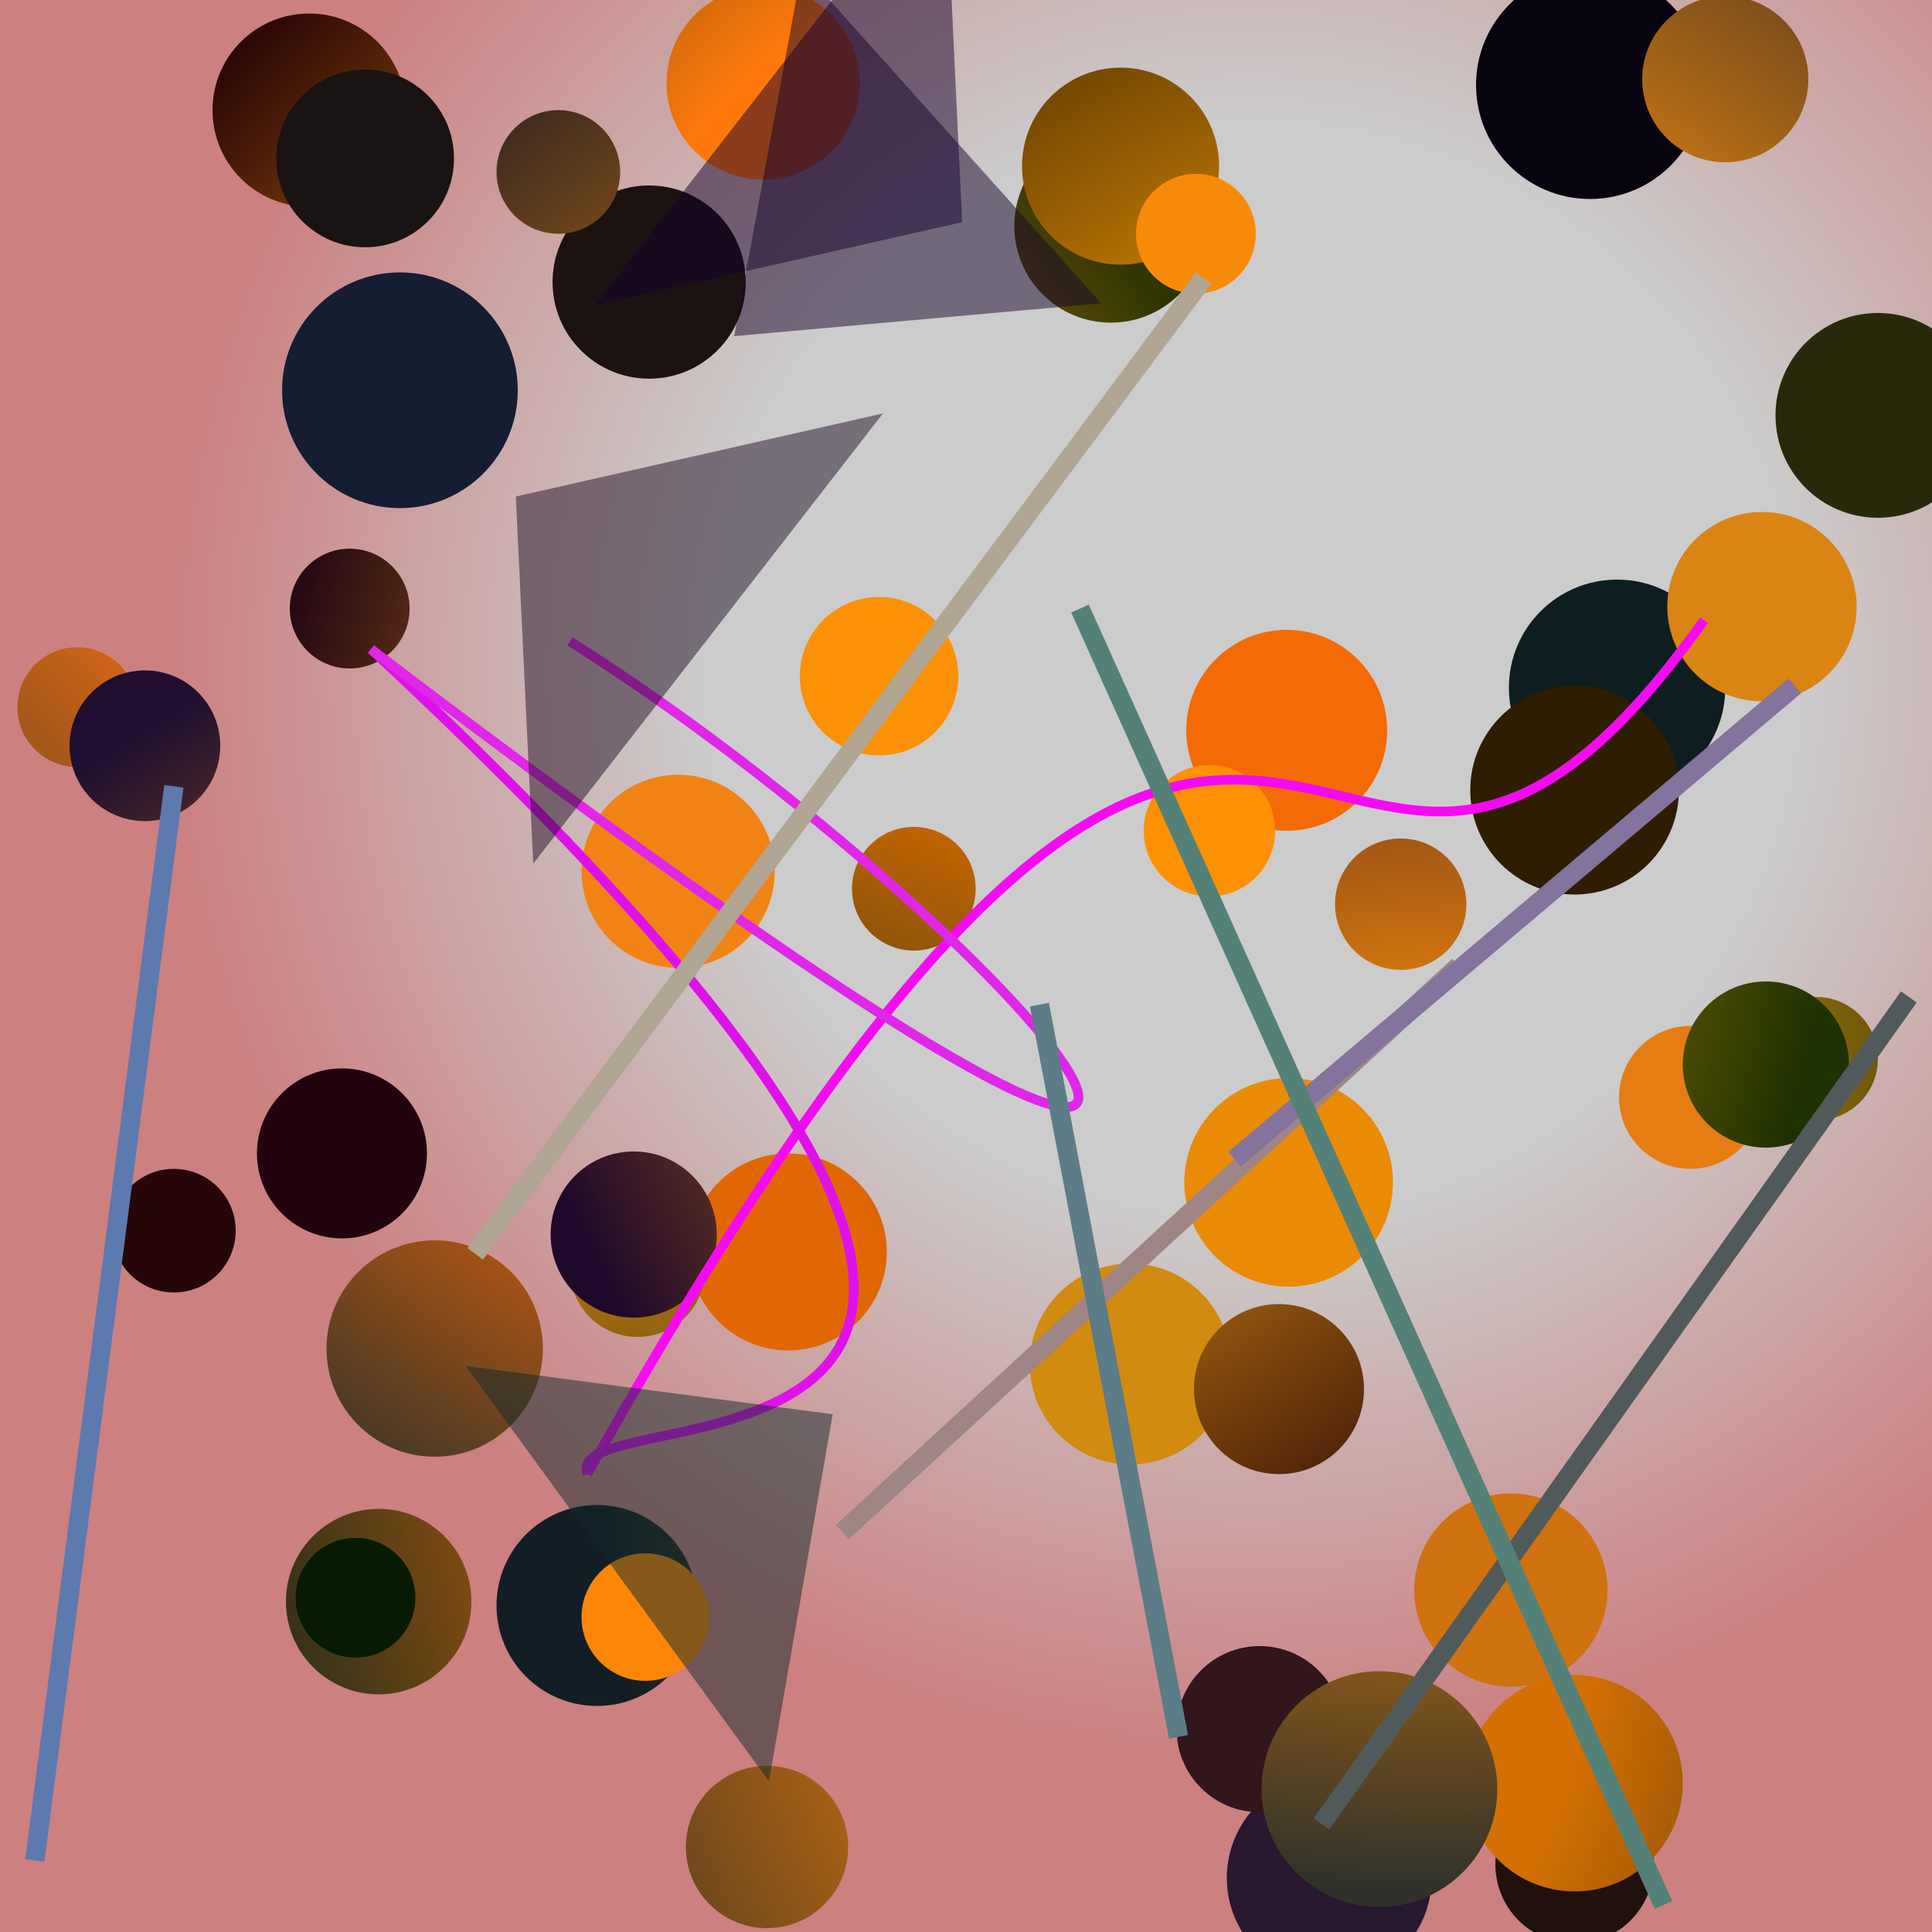 <?xml version="1.0" encoding="UTF-8"?>
<svg xmlns="http://www.w3.org/2000/svg" xmlns:xlink="http://www.w3.org/1999/xlink" width="500pt" height="500pt" viewBox="0 0 500 500" version="1.1">
<defs>
<radialGradient id="radial0" gradientUnits="userSpaceOnUse" cx="0.647" cy="0.348" fx="0.647" fy="0.348" r="0.6" gradientTransform="matrix(500,0,0,500,0,0)">
<stop offset="0.467" style="stop-color:rgb(80%,80%,80%);stop-opacity:1;"/>
<stop offset="0.933" style="stop-color:rgb(80%,50%,50%);stop-opacity:1;"/>
</radialGradient>
<radialGradient id="radial1" gradientUnits="userSpaceOnUse" cx="0.523" cy="0.417" fx="0.523" fy="0.417" r="0.6" gradientTransform="matrix(500,0,0,500,0,0)">
<stop offset="0.467" style="stop-color:rgb(96.7%,59.8%,8.2%);stop-opacity:1;"/>
<stop offset="0.933" style="stop-color:rgb(17%,2.6%,2.2%);stop-opacity:1;"/>
</radialGradient>
<radialGradient id="radial2" gradientUnits="userSpaceOnUse" cx="0.807" cy="0.744" fx="0.807" fy="0.744" r="0.6" gradientTransform="matrix(500,0,0,500,0,0)">
<stop offset="0.467" style="stop-color:rgb(88.2%,56.1%,4.9%);stop-opacity:1;"/>
<stop offset="0.933" style="stop-color:rgb(10.8%,6.9%,6.6%);stop-opacity:1;"/>
</radialGradient>
<radialGradient id="radial3" gradientUnits="userSpaceOnUse" cx="0.16" cy="0.481" fx="0.16" fy="0.481" r="0.6" gradientTransform="matrix(500,0,0,500,0,0)">
<stop offset="0.467" style="stop-color:rgb(95.7%,56.4%,7.3%);stop-opacity:1;"/>
<stop offset="0.933" style="stop-color:rgb(15.8%,19.5%,1.2%);stop-opacity:1;"/>
</radialGradient>
<radialGradient id="radial4" gradientUnits="userSpaceOnUse" cx="0.229" cy="0.427" fx="0.229" fy="0.427" r="0.6" gradientTransform="matrix(500,0,0,500,0,0)">
<stop offset="0.467" style="stop-color:rgb(98.7%,43.9%,7%);stop-opacity:1;"/>
<stop offset="0.933" style="stop-color:rgb(3%,1.5%,5.8%);stop-opacity:1;"/>
</radialGradient>
<radialGradient id="radial5" gradientUnits="userSpaceOnUse" cx="0.144" cy="0.829" fx="0.144" fy="0.829" r="0.6" gradientTransform="matrix(500,0,0,500,0,0)">
<stop offset="0.467" style="stop-color:rgb(83.4%,41.5%,6.9%);stop-opacity:1;"/>
<stop offset="0.933" style="stop-color:rgb(5.5%,11.6%,12.5%);stop-opacity:1;"/>
</radialGradient>
<radialGradient id="radial6" gradientUnits="userSpaceOnUse" cx="0.523" cy="0.321" fx="0.523" fy="0.321" r="0.6" gradientTransform="matrix(500,0,0,500,0,0)">
<stop offset="0.467" style="stop-color:rgb(95.6%,41.5%,1.5%);stop-opacity:1;"/>
<stop offset="0.933" style="stop-color:rgb(3.2%,7.3%,10.6%);stop-opacity:1;"/>
</radialGradient>
<radialGradient id="radial7" gradientUnits="userSpaceOnUse" cx="0.469" cy="0.5" fx="0.469" fy="0.5" r="0.6" gradientTransform="matrix(500,0,0,500,0,0)">
<stop offset="0.467" style="stop-color:rgb(94.4%,51.5%,8.2%);stop-opacity:1;"/>
<stop offset="0.933" style="stop-color:rgb(3.5%,1.8%,15.5%);stop-opacity:1;"/>
</radialGradient>
<radialGradient id="radial8" gradientUnits="userSpaceOnUse" cx="0.691" cy="0.448" fx="0.691" fy="0.448" r="0.6" gradientTransform="matrix(500,0,0,500,0,0)">
<stop offset="0.467" style="stop-color:rgb(96.3%,57.2%,8.8%);stop-opacity:1;"/>
<stop offset="0.933" style="stop-color:rgb(12.9%,2.7%,7.4%);stop-opacity:1;"/>
</radialGradient>
<radialGradient id="radial9" gradientUnits="userSpaceOnUse" cx="0.679" cy="0.177" fx="0.679" fy="0.177" r="0.6" gradientTransform="matrix(500,0,0,500,0,0)">
<stop offset="0.467" style="stop-color:rgb(87.9%,46.9%,5%);stop-opacity:1;"/>
<stop offset="0.933" style="stop-color:rgb(13.4%,1.7%,5.7%);stop-opacity:1;"/>
</radialGradient>
<radialGradient id="radial10" gradientUnits="userSpaceOnUse" cx="0.186" cy="0.732" fx="0.186" fy="0.732" r="0.6" gradientTransform="matrix(500,0,0,500,0,0)">
<stop offset="0.467" style="stop-color:rgb(88%,40.3%,1.3%);stop-opacity:1;"/>
<stop offset="0.933" style="stop-color:rgb(1.1%,15.4%,5.1%);stop-opacity:1;"/>
</radialGradient>
<radialGradient id="radial11" gradientUnits="userSpaceOnUse" cx="0.587" cy="0.778" fx="0.587" fy="0.778" r="0.6" gradientTransform="matrix(500,0,0,500,0,0)">
<stop offset="0.467" style="stop-color:rgb(91.8%,54.6%,2.3%);stop-opacity:1;"/>
<stop offset="0.933" style="stop-color:rgb(13.2%,2.5%,10.5%);stop-opacity:1;"/>
</radialGradient>
<radialGradient id="radial12" gradientUnits="userSpaceOnUse" cx="0.697" cy="0.452" fx="0.697" fy="0.452" r="0.6" gradientTransform="matrix(500,0,0,500,0,0)">
<stop offset="0.467" style="stop-color:rgb(89.7%,49%,7.3%);stop-opacity:1;"/>
<stop offset="0.933" style="stop-color:rgb(9.9%,3.8%,4.9%);stop-opacity:1;"/>
</radialGradient>
<radialGradient id="radial13" gradientUnits="userSpaceOnUse" cx="0.383" cy="0.196" fx="0.383" fy="0.196" r="0.6" gradientTransform="matrix(500,0,0,500,0,0)">
<stop offset="0.467" style="stop-color:rgb(90%,57.3%,1.1%);stop-opacity:1;"/>
<stop offset="0.933" style="stop-color:rgb(12.5%,6.6%,5.1%);stop-opacity:1;"/>
</radialGradient>
<radialGradient id="radial14" gradientUnits="userSpaceOnUse" cx="0.241" cy="0.177" fx="0.241" fy="0.177" r="0.6" gradientTransform="matrix(500,0,0,500,0,0)">
<stop offset="0.467" style="stop-color:rgb(80.9%,50.2%,4.1%);stop-opacity:1;"/>
<stop offset="0.933" style="stop-color:rgb(15.8%,9.3%,18.8%);stop-opacity:1;"/>
</radialGradient>
<radialGradient id="radial15" gradientUnits="userSpaceOnUse" cx="0.871" cy="0.745" fx="0.871" fy="0.745" r="0.6" gradientTransform="matrix(500,0,0,500,0,0)">
<stop offset="0.467" style="stop-color:rgb(83.5%,46.6%,5.3%);stop-opacity:1;"/>
<stop offset="0.933" style="stop-color:rgb(7.5%,11.4%,14.4%);stop-opacity:1;"/>
</radialGradient>
<radialGradient id="radial16" gradientUnits="userSpaceOnUse" cx="0.612" cy="0.134" fx="0.612" fy="0.134" r="0.6" gradientTransform="matrix(500,0,0,500,0,0)">
<stop offset="0.467" style="stop-color:rgb(88.9%,42.6%,0.5%);stop-opacity:1;"/>
<stop offset="0.933" style="stop-color:rgb(4.1%,19.3%,7.2%);stop-opacity:1;"/>
</radialGradient>
<radialGradient id="radial17" gradientUnits="userSpaceOnUse" cx="0.477" cy="0.335" fx="0.477" fy="0.335" r="0.6" gradientTransform="matrix(500,0,0,500,0,0)">
<stop offset="0.467" style="stop-color:rgb(98.6%,40.8%,3.3%);stop-opacity:1;"/>
<stop offset="0.933" style="stop-color:rgb(9.4%,18%,17.2%);stop-opacity:1;"/>
</radialGradient>
<radialGradient id="radial18" gradientUnits="userSpaceOnUse" cx="0.293" cy="0.291" fx="0.293" fy="0.291" r="0.6" gradientTransform="matrix(500,0,0,500,0,0)">
<stop offset="0.467" style="stop-color:rgb(89%,54.7%,7.7%);stop-opacity:1;"/>
<stop offset="0.933" style="stop-color:rgb(16.4%,19%,2.9%);stop-opacity:1;"/>
</radialGradient>
<radialGradient id="radial19" gradientUnits="userSpaceOnUse" cx="0.679" cy="0.701" fx="0.679" fy="0.701" r="0.6" gradientTransform="matrix(500,0,0,500,0,0)">
<stop offset="0.467" style="stop-color:rgb(96.3%,46.2%,4.3%);stop-opacity:1;"/>
<stop offset="0.933" style="stop-color:rgb(18.2%,18.5%,9.5%);stop-opacity:1;"/>
</radialGradient>
<radialGradient id="radial20" gradientUnits="userSpaceOnUse" cx="0.557" cy="0.575" fx="0.557" fy="0.575" r="0.6" gradientTransform="matrix(500,0,0,500,0,0)">
<stop offset="0.467" style="stop-color:rgb(80.1%,57.7%,0.8%);stop-opacity:1;"/>
<stop offset="0.933" style="stop-color:rgb(4.2%,9.8%,8%);stop-opacity:1;"/>
</radialGradient>
<radialGradient id="radial21" gradientUnits="userSpaceOnUse" cx="0.582" cy="0.244" fx="0.582" fy="0.244" r="0.6" gradientTransform="matrix(500,0,0,500,0,0)">
<stop offset="0.467" style="stop-color:rgb(99.5%,47.2%,4.9%);stop-opacity:1;"/>
<stop offset="0.933" style="stop-color:rgb(3.9%,18.2%,4.2%);stop-opacity:1;"/>
</radialGradient>
<radialGradient id="radial22" gradientUnits="userSpaceOnUse" cx="0.659" cy="0.502" fx="0.659" fy="0.502" r="0.6" gradientTransform="matrix(500,0,0,500,0,0)">
<stop offset="0.467" style="stop-color:rgb(81.7%,54.7%,6.1%);stop-opacity:1;"/>
<stop offset="0.933" style="stop-color:rgb(17.2%,1%,13.7%);stop-opacity:1;"/>
</radialGradient>
<radialGradient id="radial23" gradientUnits="userSpaceOnUse" cx="0.76" cy="0.802" fx="0.76" fy="0.802" r="0.6" gradientTransform="matrix(500,0,0,500,0,0)">
<stop offset="0.467" style="stop-color:rgb(83.5%,44.3%,5.5%);stop-opacity:1;"/>
<stop offset="0.933" style="stop-color:rgb(12.7%,17.2%,15.4%);stop-opacity:1;"/>
</radialGradient>
<radialGradient id="radial24" gradientUnits="userSpaceOnUse" cx="0.265" cy="0.136" fx="0.265" fy="0.136" r="0.6" gradientTransform="matrix(500,0,0,500,0,0)">
<stop offset="0.467" style="stop-color:rgb(83.7%,40.3%,8.7%);stop-opacity:1;"/>
<stop offset="0.933" style="stop-color:rgb(5.9%,16.1%,14.3%);stop-opacity:1;"/>
</radialGradient>
<radialGradient id="radial25" gradientUnits="userSpaceOnUse" cx="0.761" cy="0.408" fx="0.761" fy="0.408" r="0.6" gradientTransform="matrix(500,0,0,500,0,0)">
<stop offset="0.467" style="stop-color:rgb(81.1%,50.5%,1.3%);stop-opacity:1;"/>
<stop offset="0.933" style="stop-color:rgb(10.7%,6.8%,0.5%);stop-opacity:1;"/>
</radialGradient>
<radialGradient id="radial26" gradientUnits="userSpaceOnUse" cx="0.387" cy="0.396" fx="0.387" fy="0.396" r="0.6" gradientTransform="matrix(500,0,0,500,0,0)">
<stop offset="0.467" style="stop-color:rgb(99.1%,56.9%,1.1%);stop-opacity:1;"/>
<stop offset="0.933" style="stop-color:rgb(17.5%,0.9%,9.1%);stop-opacity:1;"/>
</radialGradient>
<radialGradient id="radial27" gradientUnits="userSpaceOnUse" cx="0.397" cy="0.166" fx="0.397" fy="0.166" r="0.6" gradientTransform="matrix(500,0,0,500,0,0)">
<stop offset="0.467" style="stop-color:rgb(82.8%,56.1%,8.2%);stop-opacity:1;"/>
<stop offset="0.933" style="stop-color:rgb(19.2%,8.7%,11%);stop-opacity:1;"/>
</radialGradient>
<radialGradient id="radial28" gradientUnits="userSpaceOnUse" cx="0.792" cy="0.662" fx="0.792" fy="0.662" r="0.6" gradientTransform="matrix(500,0,0,500,0,0)">
<stop offset="0.467" style="stop-color:rgb(81.1%,44.8%,5.8%);stop-opacity:1;"/>
<stop offset="0.933" style="stop-color:rgb(11.5%,4.3%,1.2%);stop-opacity:1;"/>
</radialGradient>
<radialGradient id="radial29" gradientUnits="userSpaceOnUse" cx="0.694" cy="0.343" fx="0.694" fy="0.343" r="0.6" gradientTransform="matrix(500,0,0,500,0,0)">
<stop offset="0.467" style="stop-color:rgb(82.9%,48.6%,7.5%);stop-opacity:1;"/>
<stop offset="0.933" style="stop-color:rgb(8.6%,10.1%,14.1%);stop-opacity:1;"/>
</radialGradient>
<radialGradient id="radial30" gradientUnits="userSpaceOnUse" cx="0.836" cy="0.62" fx="0.836" fy="0.62" r="0.6" gradientTransform="matrix(500,0,0,500,0,0)">
<stop offset="0.467" style="stop-color:rgb(81.2%,59.4%,3.9%);stop-opacity:1;"/>
<stop offset="0.933" style="stop-color:rgb(10.1%,7.5%,7.5%);stop-opacity:1;"/>
</radialGradient>
<radialGradient id="radial31" gradientUnits="userSpaceOnUse" cx="0.132" cy="0.256" fx="0.132" fy="0.256" r="0.6" gradientTransform="matrix(500,0,0,500,0,0)">
<stop offset="0.467" style="stop-color:rgb(93.9%,58.1%,5.9%);stop-opacity:1;"/>
<stop offset="0.933" style="stop-color:rgb(18.2%,11.4%,0.5%);stop-opacity:1;"/>
</radialGradient>
<radialGradient id="radial32" gradientUnits="userSpaceOnUse" cx="0.609" cy="0.787" fx="0.609" fy="0.787" r="0.6" gradientTransform="matrix(500,0,0,500,0,0)">
<stop offset="0.467" style="stop-color:rgb(92.6%,41.7%,9.3%);stop-opacity:1;"/>
<stop offset="0.933" style="stop-color:rgb(7.7%,11.3%,19.3%);stop-opacity:1;"/>
</radialGradient>
<radialGradient id="radial33" gradientUnits="userSpaceOnUse" cx="0.542" cy="0.834" fx="0.542" fy="0.834" r="0.6" gradientTransform="matrix(500,0,0,500,0,0)">
<stop offset="0.467" style="stop-color:rgb(83.2%,43.9%,1.1%);stop-opacity:1;"/>
<stop offset="0.933" style="stop-color:rgb(9.1%,10.9%,8.8%);stop-opacity:1;"/>
</radialGradient>
<radialGradient id="radial34" gradientUnits="userSpaceOnUse" cx="0.687" cy="0.281" fx="0.687" fy="0.281" r="0.6" gradientTransform="matrix(500,0,0,500,0,0)">
<stop offset="0.467" style="stop-color:rgb(85.4%,51.6%,8%);stop-opacity:1;"/>
<stop offset="0.933" style="stop-color:rgb(17%,6.8%,13.6%);stop-opacity:1;"/>
</radialGradient>
<radialGradient id="radial35" gradientUnits="userSpaceOnUse" cx="0.639" cy="0.16" fx="0.639" fy="0.16" r="0.6" gradientTransform="matrix(500,0,0,500,0,0)">
<stop offset="0.467" style="stop-color:rgb(95.5%,60%,9.1%);stop-opacity:1;"/>
<stop offset="0.933" style="stop-color:rgb(14.4%,2.7%,3.4%);stop-opacity:1;"/>
</radialGradient>
<radialGradient id="radial36" gradientUnits="userSpaceOnUse" cx="0.397" cy="0.411" fx="0.397" fy="0.411" r="0.6" gradientTransform="matrix(500,0,0,500,0,0)">
<stop offset="0.467" style="stop-color:rgb(82.4%,58.6%,7.2%);stop-opacity:1;"/>
<stop offset="0.933" style="stop-color:rgb(11.4%,19.1%,0.2%);stop-opacity:1;"/>
</radialGradient>
<radialGradient id="radial37" gradientUnits="userSpaceOnUse" cx="0.372" cy="0.852" fx="0.372" fy="0.852" r="0.6" gradientTransform="matrix(500,0,0,500,0,0)">
<stop offset="0.467" style="stop-color:rgb(89.4%,48.5%,7.8%);stop-opacity:1;"/>
<stop offset="0.933" style="stop-color:rgb(12.7%,6%,18.8%);stop-opacity:1;"/>
</radialGradient>
<radialGradient id="radial38" gradientUnits="userSpaceOnUse" cx="0.74" cy="0.419" fx="0.74" fy="0.419" r="0.6" gradientTransform="matrix(500,0,0,500,0,0)">
<stop offset="0.467" style="stop-color:rgb(97.5%,53.9%,1.7%);stop-opacity:1;"/>
<stop offset="0.933" style="stop-color:rgb(18.7%,19.4%,16.6%);stop-opacity:1;"/>
</radialGradient>
<radialGradient id="radial39" gradientUnits="userSpaceOnUse" cx="0.275" cy="0.703" fx="0.275" fy="0.703" r="0.6" gradientTransform="matrix(500,0,0,500,0,0)">
<stop offset="0.467" style="stop-color:rgb(84.4%,58.9%,2.5%);stop-opacity:1;"/>
<stop offset="0.933" style="stop-color:rgb(15.7%,16.2%,4.2%);stop-opacity:1;"/>
</radialGradient>
<radialGradient id="radial40" gradientUnits="userSpaceOnUse" cx="0.384" cy="0.192" fx="0.384" fy="0.192" r="0.6" gradientTransform="matrix(500,0,0,500,0,0)">
<stop offset="0.467" style="stop-color:rgb(83.2%,59.4%,9.5%);stop-opacity:1;"/>
<stop offset="0.933" style="stop-color:rgb(2.8%,10.6%,1.6%);stop-opacity:1;"/>
</radialGradient>
<radialGradient id="radial41" gradientUnits="userSpaceOnUse" cx="0.476" cy="0.348" fx="0.476" fy="0.348" r="0.6" gradientTransform="matrix(500,0,0,500,0,0)">
<stop offset="0.467" style="stop-color:rgb(98.3%,56.7%,2.1%);stop-opacity:1;"/>
<stop offset="0.933" style="stop-color:rgb(14.2%,19.8%,1.7%);stop-opacity:1;"/>
</radialGradient>
<radialGradient id="radial42" gradientUnits="userSpaceOnUse" cx="0.809" cy="0.402" fx="0.809" fy="0.402" r="0.6" gradientTransform="matrix(500,0,0,500,0,0)">
<stop offset="0.467" style="stop-color:rgb(91.2%,53.3%,6.3%);stop-opacity:1;"/>
<stop offset="0.933" style="stop-color:rgb(12.3%,3.7%,16.6%);stop-opacity:1;"/>
</radialGradient>
<radialGradient id="radial43" gradientUnits="userSpaceOnUse" cx="0.409" cy="0.331" fx="0.409" fy="0.331" r="0.6" gradientTransform="matrix(500,0,0,500,0,0)">
<stop offset="0.467" style="stop-color:rgb(91%,58.8%,8.4%);stop-opacity:1;"/>
<stop offset="0.933" style="stop-color:rgb(19.1%,5%,3.1%);stop-opacity:1;"/>
</radialGradient>
<radialGradient id="radial44" gradientUnits="userSpaceOnUse" cx="0.538" cy="0.152" fx="0.538" fy="0.152" r="0.6" gradientTransform="matrix(500,0,0,500,0,0)">
<stop offset="0.467" style="stop-color:rgb(97.2%,54.3%,4%);stop-opacity:1;"/>
<stop offset="0.933" style="stop-color:rgb(4.2%,11.2%,19.8%);stop-opacity:1;"/>
</radialGradient>
<radialGradient id="radial45" gradientUnits="userSpaceOnUse" cx="0.218" cy="0.683" fx="0.218" fy="0.683" r="0.6" gradientTransform="matrix(500,0,0,500,0,0)">
<stop offset="0.467" style="stop-color:rgb(99.3%,52.4%,2.8%);stop-opacity:1;"/>
<stop offset="0.933" style="stop-color:rgb(14.1%,2.6%,10.8%);stop-opacity:1;"/>
</radialGradient>
<radialGradient id="radial46" gradientUnits="userSpaceOnUse" cx="0.754" cy="0.796" fx="0.754" fy="0.796" r="0.6" gradientTransform="matrix(500,0,0,500,0,0)">
<stop offset="0.467" style="stop-color:rgb(84.8%,48.2%,5.7%);stop-opacity:1;"/>
<stop offset="0.933" style="stop-color:rgb(15.7%,1.7%,13.5%);stop-opacity:1;"/>
</radialGradient>
<radialGradient id="radial47" gradientUnits="userSpaceOnUse" cx="0.592" cy="0.467" fx="0.592" fy="0.467" r="0.6" gradientTransform="matrix(500,0,0,500,0,0)">
<stop offset="0.467" style="stop-color:rgb(88%,50.2%,8.1%);stop-opacity:1;"/>
<stop offset="0.933" style="stop-color:rgb(14%,11.8%,12.2%);stop-opacity:1;"/>
</radialGradient>
<clipPath id="clip1">
  <rect x="0" y="0" width="500" height="500"/>
</clipPath>
<g id="surface134" clip-path="url(#clip1)">
<rect x="0" y="0" width="500" height="500" style="fill:url(#radial0);stroke:none;"/>
<path style=" stroke:none;fill-rule:nonzero;fill:url(#radial1);" d="M 105 28.5 C 105 42.309 93.809 53.5 80 53.5 C 66.191 53.5 55 42.309 55 28.5 C 55 14.691 66.191 3.5 80 3.5 C 93.809 3.5 105 14.691 105 28.5 "/>
<path style=" stroke:none;fill-rule:nonzero;fill:url(#radial2);" d="M 193 73 C 193 86.809 181.809 98 168 98 C 154.191 98 143 86.809 143 73 C 143 59.191 154.191 48 168 48 C 181.809 48 193 59.191 193 73 "/>
<path style=" stroke:none;fill-rule:nonzero;fill:url(#radial3);" d="M 312.5 58.5 C 312.5 72.309 301.309 83.5 287.5 83.5 C 273.691 83.5 262.5 72.309 262.5 58.5 C 262.5 44.691 273.691 33.5 287.5 33.5 C 301.309 33.5 312.5 44.691 312.5 58.5 "/>
<path style=" stroke:none;fill-rule:nonzero;fill:url(#radial4);" d="M 441 22 C 441 38.293 427.793 51.5 411.5 51.5 C 395.207 51.5 382 38.293 382 22 C 382 5.707 395.207 -7.5 411.5 -7.5 C 427.793 -7.5 441 5.707 441 22 "/>
<path style=" stroke:none;fill-rule:nonzero;fill:url(#radial5);" d="M 446.5 178 C 446.5 193.465 433.965 206 418.5 206 C 403.035 206 390.5 193.465 390.5 178 C 390.5 162.535 403.035 150 418.5 150 C 433.965 150 446.5 162.535 446.5 178 "/>
<path style=" stroke:none;fill-rule:nonzero;fill:url(#radial6);" d="M 359 189 C 359 203.359 347.359 215 333 215 C 318.641 215 307 203.359 307 189 C 307 174.641 318.641 163 333 163 C 347.359 163 359 174.641 359 189 "/>
<path style=" stroke:none;fill-rule:nonzero;fill:url(#radial7);" d="M 200.5 225.5 C 200.5 239.309 189.309 250.5 175.5 250.5 C 161.691 250.5 150.5 239.309 150.5 225.5 C 150.5 211.691 161.691 200.5 175.5 200.5 C 189.309 200.5 200.5 211.691 200.5 225.5 "/>
<path style=" stroke:none;fill-rule:nonzero;fill:url(#radial8);" d="M 106 157.5 C 106 166.059 99.059 173 90.5 173 C 81.941 173 75 166.059 75 157.5 C 75 148.941 81.941 142 90.5 142 C 99.059 142 106 148.941 106 157.5 "/>
<path style=" stroke:none;fill-rule:nonzero;fill:url(#radial9);" d="M 110.5 298.5 C 110.5 310.648 100.648 320.5 88.5 320.5 C 76.352 320.5 66.5 310.648 66.5 298.5 C 66.5 286.352 76.352 276.5 88.5 276.5 C 100.648 276.5 110.5 286.352 110.5 298.5 "/>
<path style=" stroke:none;fill-rule:nonzero;fill:url(#radial10);" d="M 229.5 324 C 229.5 338.082 218.082 349.5 204 349.5 C 189.918 349.5 178.5 338.082 178.5 324 C 178.5 309.918 189.918 298.5 204 298.5 C 218.082 298.5 229.5 309.918 229.5 324 "/>
<path style=" stroke:none;fill-rule:nonzero;fill:url(#radial11);" d="M 360.5 306 C 360.5 320.91 348.41 333 333.5 333 C 318.59 333 306.5 320.91 306.5 306 C 306.5 291.09 318.59 279 333.5 279 C 348.41 279 360.5 291.09 360.5 306 "/>
<path style=" stroke:none;fill-rule:nonzero;fill:url(#radial12);" d="M 456 284 C 456 294.219 447.719 302.5 437.5 302.5 C 427.281 302.5 419 294.219 419 284 C 419 273.781 427.281 265.5 437.5 265.5 C 447.719 265.5 456 273.781 456 284 "/>
<path style=" stroke:none;fill-rule:nonzero;fill:url(#radial13);" d="M 428 482.5 C 428 493.82 418.82 503 407.5 503 C 396.18 503 387 493.82 387 482.5 C 387 471.18 396.18 462 407.5 462 C 418.82 462 428 471.18 428 482.5 "/>
<path style=" stroke:none;fill-rule:nonzero;fill:url(#radial14);" d="M 370.5 486 C 370.5 500.637 358.637 512.5 344 512.5 C 329.363 512.5 317.5 500.637 317.5 486 C 317.5 471.363 329.363 459.5 344 459.5 C 358.637 459.5 370.5 471.363 370.5 486 "/>
<path style=" stroke:none;fill-rule:nonzero;fill:url(#radial15);" d="M 180.5 415.5 C 180.5 429.859 168.859 441.5 154.5 441.5 C 140.141 441.5 128.5 429.859 128.5 415.5 C 128.5 401.141 140.141 389.5 154.5 389.5 C 168.859 389.5 180.5 401.141 180.5 415.5 "/>
<path style=" stroke:none;fill-rule:nonzero;fill:url(#radial16);" d="M 252.5 230 C 252.5 238.836 245.336 246 236.5 246 C 227.664 246 220.5 238.836 220.5 230 C 220.5 221.164 227.664 214 236.5 214 C 245.336 214 252.5 221.164 252.5 230 "/>
<path style=" stroke:none;fill-rule:nonzero;fill:url(#radial17);" d="M 140.5 349 C 140.5 364.465 127.965 377 112.5 377 C 97.035 377 84.5 364.465 84.5 349 C 84.5 333.535 97.035 321 112.5 321 C 127.965 321 140.5 333.535 140.5 349 "/>
<path style=" stroke:none;fill-rule:nonzero;fill:url(#radial18);" d="M 182.5 328.5 C 182.5 338.164 174.664 346 165 346 C 155.336 346 147.5 338.164 147.5 328.5 C 147.5 318.836 155.336 311 165 311 C 174.664 311 182.5 318.836 182.5 328.5 "/>
<path style=" stroke:none;fill-rule:nonzero;fill:url(#radial19);" d="M 122 414.5 C 122 427.754 111.254 438.5 98 438.5 C 84.746 438.5 74 427.754 74 414.5 C 74 401.246 84.746 390.5 98 390.5 C 111.254 390.5 122 401.246 122 414.5 "/>
<path style=" stroke:none;fill-rule:nonzero;fill:url(#radial20);" d="M 486 274 C 486 282.836 478.836 290 470 290 C 461.164 290 454 282.836 454 274 C 454 265.164 461.164 258 470 258 C 478.836 258 486 265.164 486 274 "/>
<path style=" stroke:none;fill-rule:nonzero;fill:url(#radial21);" d="M 222.5 21.5 C 222.5 35.309 211.309 46.5 197.5 46.5 C 183.691 46.5 172.5 35.309 172.5 21.5 C 172.5 7.691 183.691 -3.5 197.5 -3.5 C 211.309 -3.5 222.5 7.691 222.5 21.5 "/>
<path style=" stroke:none;fill-rule:nonzero;fill:url(#radial22);" d="M 318.5 353 C 318.5 367.359 306.859 379 292.5 379 C 278.141 379 266.5 367.359 266.5 353 C 266.5 338.641 278.141 327 292.5 327 C 306.859 327 318.5 338.641 318.5 353 "/>
<path style=" stroke:none;fill-rule:nonzero;fill:url(#radial23);" d="M 219.5 478 C 219.5 489.598 210.098 499 198.5 499 C 186.902 499 177.5 489.598 177.5 478 C 177.5 466.402 186.902 457 198.5 457 C 210.098 457 219.5 466.402 219.5 478 "/>
<path style=" stroke:none;fill-rule:nonzero;fill:url(#radial24);" d="M 35.5 183 C 35.5 191.559 28.559 198.5 20 198.5 C 11.441 198.5 4.5 191.559 4.5 183 C 4.5 174.441 11.441 167.5 20 167.5 C 28.559 167.5 35.5 174.441 35.5 183 "/>
<path style=" stroke:none;fill-rule:nonzero;fill:url(#radial25);" d="M 315.5 43 C 315.5 57.082 304.082 68.5 290 68.5 C 275.918 68.5 264.5 57.082 264.5 43 C 264.5 28.918 275.918 17.5 290 17.5 C 304.082 17.5 315.5 28.918 315.5 43 "/>
<path style=" stroke:none;fill-rule:nonzero;fill:url(#radial26);" d="M 330 215 C 330 224.391 322.391 232 313 232 C 303.609 232 296 224.391 296 215 C 296 205.609 303.609 198 313 198 C 322.391 198 330 205.609 330 215 "/>
<path style=" stroke:none;fill-rule:nonzero;fill:url(#radial27);" d="M 347.5 447.5 C 347.5 459.375 337.875 469 326 469 C 314.125 469 304.5 459.375 304.5 447.5 C 304.5 435.625 314.125 426 326 426 C 337.875 426 347.5 435.625 347.5 447.5 "/>
<path style=" stroke:none;fill-rule:nonzero;fill:url(#radial28);" d="M 416 411.5 C 416 425.309 404.809 436.5 391 436.5 C 377.191 436.5 366 425.309 366 411.5 C 366 397.691 377.191 386.5 391 386.5 C 404.809 386.5 416 397.691 416 411.5 "/>
<path style=" stroke:none;fill-rule:nonzero;fill:url(#radial29);" d="M 468 20.5 C 468 32.375 458.375 42 446.5 42 C 434.625 42 425 32.375 425 20.5 C 425 8.625 434.625 -1 446.5 -1 C 458.375 -1 468 8.625 468 20.5 "/>
<path style=" stroke:none;fill-rule:nonzero;fill:url(#radial30);" d="M 117.5 41 C 117.5 53.703 107.203 64 94.5 64 C 81.797 64 71.5 53.703 71.5 41 C 71.5 28.297 81.797 18 94.5 18 C 107.203 18 117.5 28.297 117.5 41 "/>
<path style=" stroke:none;fill-rule:nonzero;fill:url(#radial31);" d="M 434.5 204.5 C 434.5 219.41 422.41 231.5 407.5 231.5 C 392.59 231.5 380.5 219.41 380.5 204.5 C 380.5 189.59 392.59 177.5 407.5 177.5 C 422.41 177.5 434.5 189.59 434.5 204.5 "/>
<path style=" stroke:none;fill-rule:nonzero;fill:url(#radial32);" d="M 134 101 C 134 117.844 120.344 131.5 103.5 131.5 C 86.656 131.5 73 117.844 73 101 C 73 84.156 86.656 70.5 103.5 70.5 C 120.344 70.5 134 84.156 134 101 "/>
<path style=" stroke:none;fill-rule:nonzero;fill:url(#radial33);" d="M 435.5 461.5 C 435.5 476.965 422.965 489.5 407.5 489.5 C 392.035 489.5 379.5 476.965 379.5 461.5 C 379.5 446.035 392.035 433.5 407.5 433.5 C 422.965 433.5 435.5 446.035 435.5 461.5 "/>
<path style=" stroke:none;fill-rule:nonzero;fill:url(#radial34);" d="M 480.5 157 C 480.5 170.531 469.531 181.5 456 181.5 C 442.469 181.5 431.5 170.531 431.5 157 C 431.5 143.469 442.469 132.5 456 132.5 C 469.531 132.5 480.5 143.469 480.5 157 "/>
<path style=" stroke:none;fill-rule:nonzero;fill:url(#radial35);" d="M 61 318.5 C 61 327.336 53.836 334.5 45 334.5 C 36.164 334.5 29 327.336 29 318.5 C 29 309.664 36.164 302.5 45 302.5 C 53.836 302.5 61 309.664 61 318.5 "/>
<path style=" stroke:none;fill-rule:nonzero;fill:url(#radial36);" d="M 478.5 275.5 C 478.5 287.375 468.875 297 457 297 C 445.125 297 435.5 287.375 435.5 275.5 C 435.5 263.625 445.125 254 457 254 C 468.875 254 478.5 263.625 478.5 275.5 "/>
<path style=" stroke:none;fill-rule:nonzero;fill:url(#radial37);" d="M 57 193 C 57 203.77 48.27 212.5 37.5 212.5 C 26.73 212.5 18 203.77 18 193 C 18 182.23 26.73 173.5 37.5 173.5 C 48.27 173.5 57 182.23 57 193 "/>
<path style=" stroke:none;fill-rule:nonzero;fill:url(#radial38);" d="M 387.5 463 C 387.5 479.844 373.844 493.5 357 493.5 C 340.156 493.5 326.5 479.844 326.5 463 C 326.5 446.156 340.156 432.5 357 432.5 C 373.844 432.5 387.5 446.156 387.5 463 "/>
<path style=" stroke:none;fill-rule:nonzero;fill:url(#radial39);" d="M 512.5 107.5 C 512.5 122.137 500.637 134 486 134 C 471.363 134 459.5 122.137 459.5 107.5 C 459.5 92.863 471.363 81 486 81 C 500.637 81 512.5 92.863 512.5 107.5 "/>
<path style=" stroke:none;fill-rule:nonzero;fill:url(#radial40);" d="M 107.5 413.5 C 107.5 422.059 100.559 429 92 429 C 83.441 429 76.5 422.059 76.5 413.5 C 76.5 404.941 83.441 398 92 398 C 100.559 398 107.5 404.941 107.5 413.5 "/>
<path style=" stroke:none;fill-rule:nonzero;fill:url(#radial41);" d="M 248 175 C 248 186.32 238.82 195.5 227.5 195.5 C 216.18 195.5 207 186.32 207 175 C 207 163.68 216.18 154.5 227.5 154.5 C 238.82 154.5 248 163.68 248 175 "/>
<path style=" stroke:none;fill-rule:nonzero;fill:url(#radial42);" d="M 185.5 319.5 C 185.5 331.375 175.875 341 164 341 C 152.125 341 142.5 331.375 142.5 319.5 C 142.5 307.625 152.125 298 164 298 C 175.875 298 185.5 307.625 185.5 319.5 "/>
<path style=" stroke:none;fill-rule:nonzero;fill:url(#radial43);" d="M 353 359.5 C 353 371.648 343.148 381.5 331 381.5 C 318.852 381.5 309 371.648 309 359.5 C 309 347.352 318.852 337.5 331 337.5 C 343.148 337.5 353 347.352 353 359.5 "/>
<path style=" stroke:none;fill-rule:nonzero;fill:url(#radial44);" d="M 325 60.5 C 325 69.059 318.059 76 309.5 76 C 300.941 76 294 69.059 294 60.5 C 294 51.941 300.941 45 309.5 45 C 318.059 45 325 51.941 325 60.5 "/>
<path style=" stroke:none;fill-rule:nonzero;fill:url(#radial45);" d="M 183.5 418.5 C 183.5 427.613 176.113 435 167 435 C 157.887 435 150.5 427.613 150.5 418.5 C 150.5 409.387 157.887 402 167 402 C 176.113 402 183.5 409.387 183.5 418.5 "/>
<path style=" stroke:none;fill-rule:nonzero;fill:url(#radial46);" d="M 379.5 234 C 379.5 243.391 371.891 251 362.5 251 C 353.109 251 345.5 243.391 345.5 234 C 345.5 224.609 353.109 217 362.5 217 C 371.891 217 379.5 224.609 379.5 234 "/>
<path style=" stroke:none;fill-rule:nonzero;fill:url(#radial47);" d="M 160.5 44.5 C 160.5 53.336 153.336 60.5 144.5 60.5 C 135.664 60.5 128.5 53.336 128.5 44.5 C 128.5 35.664 135.664 28.5 144.5 28.5 C 153.336 28.5 160.5 35.664 160.5 44.5 "/>
<path style="fill:none;stroke-width:0.005;stroke-linecap:butt;stroke-linejoin:miter;stroke:rgb(95.6%,4.6%,94.8%);stroke-opacity:1;stroke-miterlimit:10;" d="M 0.882 0.321 C 0.677 0.609 0.671 0.108 0.304 0.763 " transform="matrix(500,0,0,500,0,0)"/>
<path style="fill:none;stroke-width:0.005;stroke-linecap:butt;stroke-linejoin:miter;stroke:rgb(87.3%,6.9%,92%);stroke-opacity:1;stroke-miterlimit:10;" d="M 0.304 0.763 C 0.287 0.717 0.69 0.799 0.192 0.336 " transform="matrix(500,0,0,500,0,0)"/>
<path style="fill:none;stroke-width:0.005;stroke-linecap:butt;stroke-linejoin:miter;stroke:rgb(87.7%,14.9%,90.8%);stroke-opacity:1;stroke-miterlimit:10;" d="M 0.192 0.336 C 0.785 0.787 0.535 0.483 0.295 0.332 " transform="matrix(500,0,0,500,0,0)"/>
<path style=" stroke:none;fill-rule:nonzero;fill:rgb(9.2%,0.1%,17.3%);fill-opacity:0.5;" d="M 154 79 L 249 57.5 L 244.5 -37.5 L 154 79 "/>
<path style=" stroke:none;fill-rule:nonzero;fill:rgb(13%,6.3%,14.9%);fill-opacity:0.5;" d="M 228.5 107 L 133.5 128.5 L 138 223.5 L 228.5 107 "/>
<path style=" stroke:none;fill-rule:nonzero;fill:rgb(6.9%,16.5%,17.9%);fill-opacity:0.5;" d="M 120.5 353.5 L 215.5 366 L 199 461 L 120.5 353.5 "/>
<path style=" stroke:none;fill-rule:nonzero;fill:rgb(9.4%,1.8%,17.4%);fill-opacity:0.5;" d="M 285 78.5 L 190 87 L 207.5 -8 L 285 78.5 "/>
<path style="fill:none;stroke-width:0.01;stroke-linecap:butt;stroke-linejoin:miter;stroke:rgb(62.5%,52.3%,51.8%);stroke-opacity:1;stroke-miterlimit:10;" d="M 0.755 0.5 L 0.436 0.793 " transform="matrix(500,0,0,500,0,0)"/>
<path style="fill:none;stroke-width:0.01;stroke-linecap:butt;stroke-linejoin:miter;stroke:rgb(36.2%,48.5%,52.9%);stroke-opacity:1;stroke-miterlimit:10;" d="M 0.538 0.52 L 0.61 0.899 " transform="matrix(500,0,0,500,0,0)"/>
<path style="fill:none;stroke-width:0.01;stroke-linecap:butt;stroke-linejoin:miter;stroke:rgb(69.4%,64.6%,57.8%);stroke-opacity:1;stroke-miterlimit:10;" d="M 0.623 0.144 L 0.246 0.649 " transform="matrix(500,0,0,500,0,0)"/>
<path style="fill:none;stroke-width:0.01;stroke-linecap:butt;stroke-linejoin:miter;stroke:rgb(31.9%,35.3%,35.7%);stroke-opacity:1;stroke-miterlimit:10;" d="M 0.684 0.944 L 0.988 0.516 " transform="matrix(500,0,0,500,0,0)"/>
<path style="fill:none;stroke-width:0.01;stroke-linecap:butt;stroke-linejoin:miter;stroke:rgb(51.7%,45%,61.4%);stroke-opacity:1;stroke-miterlimit:10;" d="M 0.929 0.355 L 0.639 0.6 " transform="matrix(500,0,0,500,0,0)"/>
<path style="fill:none;stroke-width:0.01;stroke-linecap:butt;stroke-linejoin:miter;stroke:rgb(33%,50.5%,46.6%);stroke-opacity:1;stroke-miterlimit:10;" d="M 0.861 0.986 L 0.559 0.315 " transform="matrix(500,0,0,500,0,0)"/>
<path style="fill:none;stroke-width:0.01;stroke-linecap:butt;stroke-linejoin:miter;stroke:rgb(36.7%,47.7%,68.7%);stroke-opacity:1;stroke-miterlimit:10;" d="M 0.09 0.407 L 0.018 0.963 " transform="matrix(500,0,0,500,0,0)"/>
</g>
</defs>
<g id="surface131">
<use xlink:href="#surface134"/>
</g>
</svg>
